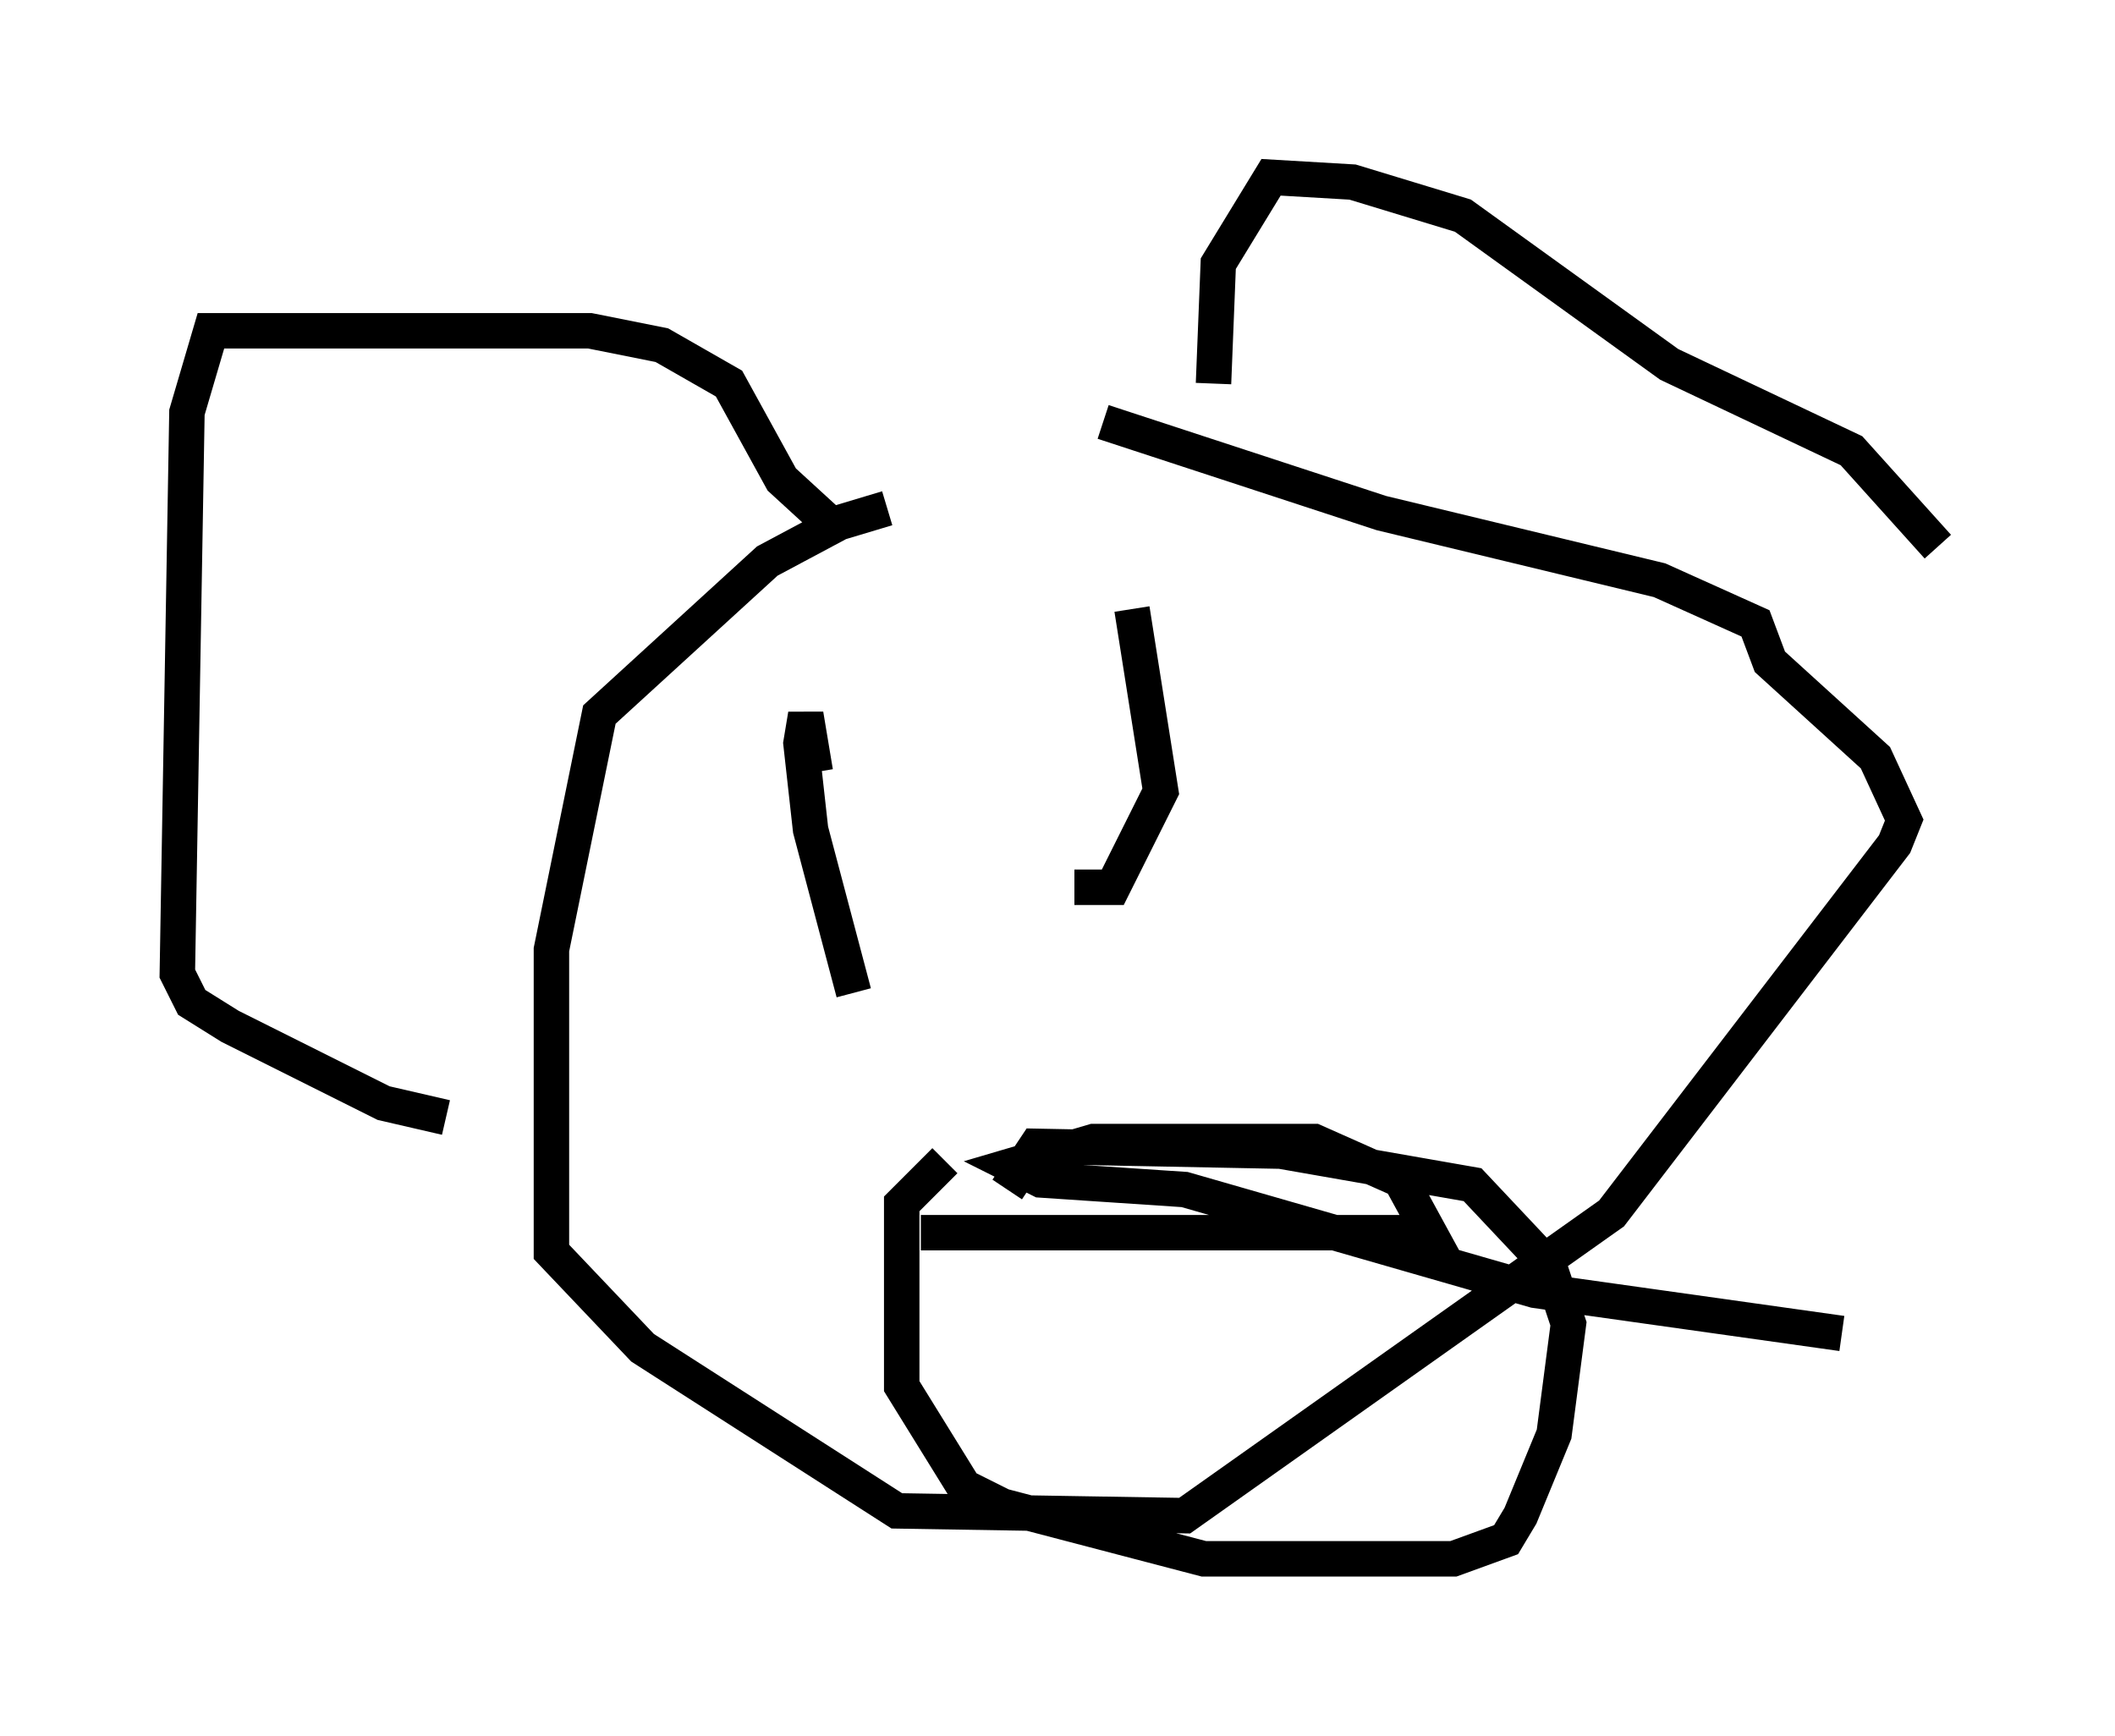 <?xml version="1.0" encoding="utf-8" ?>
<svg baseProfile="full" height="48.971" version="1.1" width="59.661" xmlns="http://www.w3.org/2000/svg" xmlns:ev="http://www.w3.org/2001/xml-events" xmlns:xlink="http://www.w3.org/1999/xlink"><defs /><rect fill="white" height="48.971" width="59.661" x="0" y="0" /><path d="M31.793, 14.472 m-6.766, -0.135 l-1.353, 0.406 -2.03, 1.083 l-4.736, 4.33 -1.353, 6.631 l0.0, 8.525 2.571, 2.706 l7.172, 4.601 8.119, 0.135 l12.043, -8.525 7.984, -10.419 l0.271, -0.677 -0.812, -1.759 l-2.977, -2.706 -0.406, -1.083 l-2.706, -1.218 -7.848, -1.894 l-7.848, -2.571 m-7.442, 3.112 l-1.624, -1.488 -1.488, -2.706 l-1.894, -1.083 -2.03, -0.406 l-10.69, 0.0 -0.677, 2.3 l-0.271, 15.832 0.406, 0.812 l1.083, 0.677 4.33, 2.165 l1.759, 0.406 m42.083, -16.103 l-2.436, -2.706 -5.142, -2.436 l-5.819, -4.195 -3.112, -0.947 l-2.3, -0.135 -1.488, 2.436 l-0.135, 3.383 m-2.3, 6.36 l0.812, 5.142 -1.353, 2.706 l-1.083, 0.0 m-7.307, -3.248 l-0.271, -1.624 -0.135, 0.812 l0.271, 2.436 1.218, 4.601 m2.571, 4.736 l-1.218, 1.218 0.0, 5.142 l1.759, 2.842 1.083, 0.541 l5.683, 1.488 7.036, 0.0 l1.488, -0.541 0.406, -0.677 l0.947, -2.3 0.406, -3.112 l-0.541, -1.624 -2.165, -2.3 l-5.413, -0.947 -6.901, -0.135 l-0.812, 1.218 m-2.436, 1.218 l0.0, 0.0 m0.0, 0.0 l14.344, 0.0 -0.812, -1.488 l-2.436, -1.083 -6.225, 0.0 l-2.3, 0.677 0.812, 0.406 l4.059, 0.271 9.878, 2.842 l8.66, 1.218 " fill="none" stroke="black" stroke-width="1" /></svg>